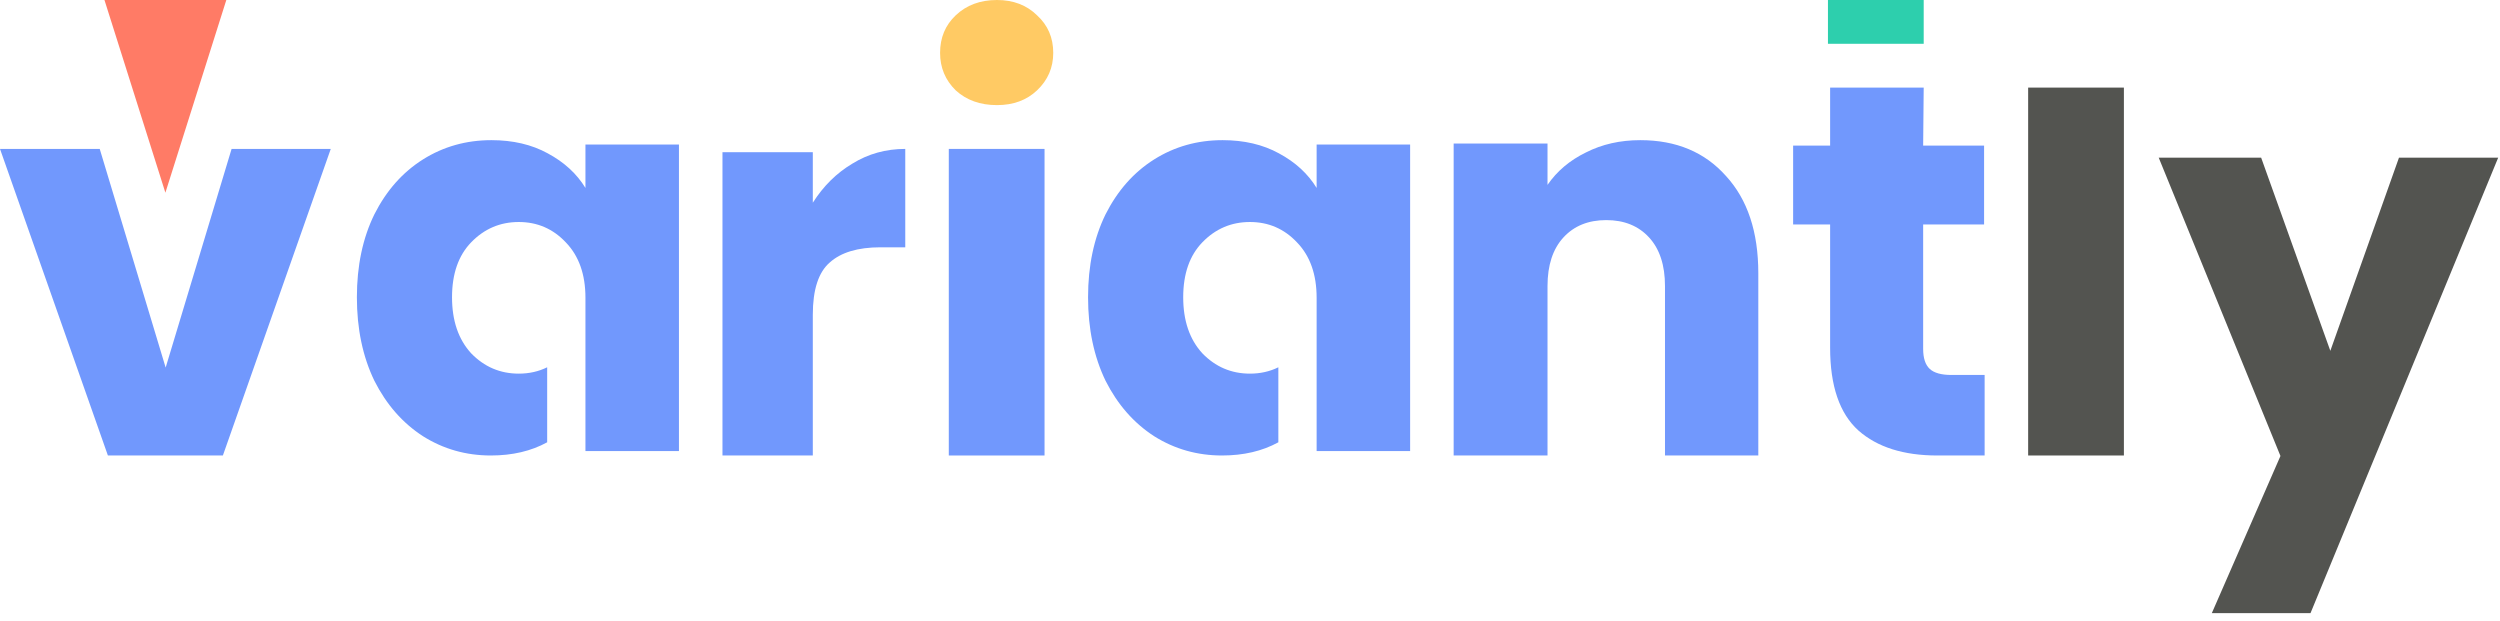 <svg width="290" height="72" viewBox="0 0 290 72" fill="none" xmlns="http://www.w3.org/2000/svg">
<path d="M121.167 52.837V17.274H110.06V52.837H121.167Z" fill="#7198FD"/>
<path d="M43.428 24.861C42.075 27.622 41.399 30.83 41.399 34.483C41.399 38.137 42.075 41.366 43.428 44.17C44.824 46.932 46.706 49.077 49.074 50.606C51.442 52.093 54.063 52.837 56.939 52.837C59.434 52.837 61.611 52.327 63.472 51.307V42.605C62.478 43.096 61.379 43.342 60.174 43.342C58.017 43.342 56.178 42.556 54.655 40.984C53.175 39.369 52.435 37.203 52.435 34.483C52.435 31.765 53.175 29.64 54.655 28.111C56.178 26.539 58.017 25.753 60.174 25.753C62.33 25.753 64.149 26.539 65.629 28.111C67.151 29.683 67.912 31.828 67.912 34.547V47.293V52.327H78.758V16.767H67.912V21.802C66.897 20.145 65.438 18.807 63.535 17.787C61.675 16.767 59.497 16.258 57.002 16.258C54.084 16.258 51.442 17.001 49.074 18.488C46.706 19.975 44.824 22.099 43.428 24.861Z" fill="#7198FD"/>
<path d="M289.79 18.29L268.017 71.127H256.57L264.533 52.894L250.411 18.29H262.293L270.318 40.696L278.281 18.29H289.79Z" fill="#535450"/>
<path d="M230.217 43.496V52.837H224.726C220.814 52.837 217.764 51.87 215.576 49.938C213.388 47.962 212.294 44.763 212.294 40.339V26.038H208.003V16.89H212.294V10.161H223.149L223.086 16.89H230.154V26.038H223.086V40.468C223.086 41.542 223.338 42.315 223.843 42.787C224.348 43.26 225.189 43.496 226.367 43.496H230.217Z" fill="#7198FD"/>
<path d="M212.042 0V5.08H223.149V0H212.042Z" fill="#2DCFAD"/>
<path d="M190.273 16.258C194.434 16.258 197.745 17.641 200.207 20.408C202.712 23.132 203.964 26.894 203.964 31.694V52.837H193.139V33.185C193.139 30.764 192.523 28.883 191.292 27.543C190.061 26.202 188.406 25.532 186.326 25.532C184.245 25.532 182.59 26.202 181.359 27.543C180.128 28.883 179.512 30.764 179.512 33.185V52.837H168.624V16.647H179.512V21.446C180.616 19.846 182.102 18.592 183.969 17.684C185.837 16.733 187.939 16.258 190.273 16.258Z" fill="#7198FD"/>
<path d="M128.245 24.861C126.892 27.622 126.215 30.83 126.215 34.483C126.215 38.137 126.892 41.366 128.245 44.17C129.641 46.932 131.522 49.077 133.89 50.606C136.258 52.093 138.88 52.837 141.755 52.837C144.25 52.837 146.428 52.327 148.289 51.307V42.605C147.295 43.096 146.195 43.342 144.99 43.342C142.834 43.342 140.994 42.556 139.472 40.984C137.992 39.369 137.252 37.203 137.252 34.483C137.252 31.765 137.992 29.64 139.472 28.111C140.994 26.539 142.834 25.753 144.99 25.753C147.147 25.753 148.965 26.539 150.445 28.111C151.968 29.683 152.729 31.828 152.729 34.547V47.293V52.327H163.575V16.767H152.729V21.802C151.714 20.145 150.255 18.807 148.352 17.787C146.491 16.767 144.314 16.258 141.819 16.258C138.901 16.258 136.258 17.001 133.89 18.488C131.522 19.975 129.641 22.099 128.245 24.861Z" fill="#7198FD"/>
<path d="M19.216 42.639L26.865 17.274H38.369L25.854 52.837H12.516L0 17.274H11.568L19.216 42.639Z" fill="#7198FD"/>
<path d="M94.286 23.516C95.512 21.582 97.044 20.069 98.883 18.976C100.721 17.841 102.764 17.274 105.011 17.274V28.687H102.131C99.516 28.687 97.555 29.275 96.248 30.452C94.94 31.587 94.286 33.605 94.286 36.505V52.837H83.807V17.652H94.286V23.516Z" fill="#7198FD"/>
<path d="M110.861 10.479C112.111 11.622 113.706 12.193 115.646 12.193C117.542 12.193 119.094 11.622 120.301 10.479C121.551 9.293 122.176 7.843 122.176 6.13C122.176 4.372 121.551 2.922 120.301 1.78C119.094 0.593 117.542 0 115.646 0C113.706 0 112.111 0.593 110.861 1.78C109.654 2.922 109.05 4.372 109.05 6.13C109.05 7.843 109.654 9.293 110.861 10.479Z" fill="#FFCA64"/>
<path d="M246.372 10.161V52.837H235.265V10.161H246.372Z" fill="#535450"/>
<path d="M19.185 22.354L12.117 0H26.253L19.185 22.354Z" fill="#FF7B66"/>
</svg>
